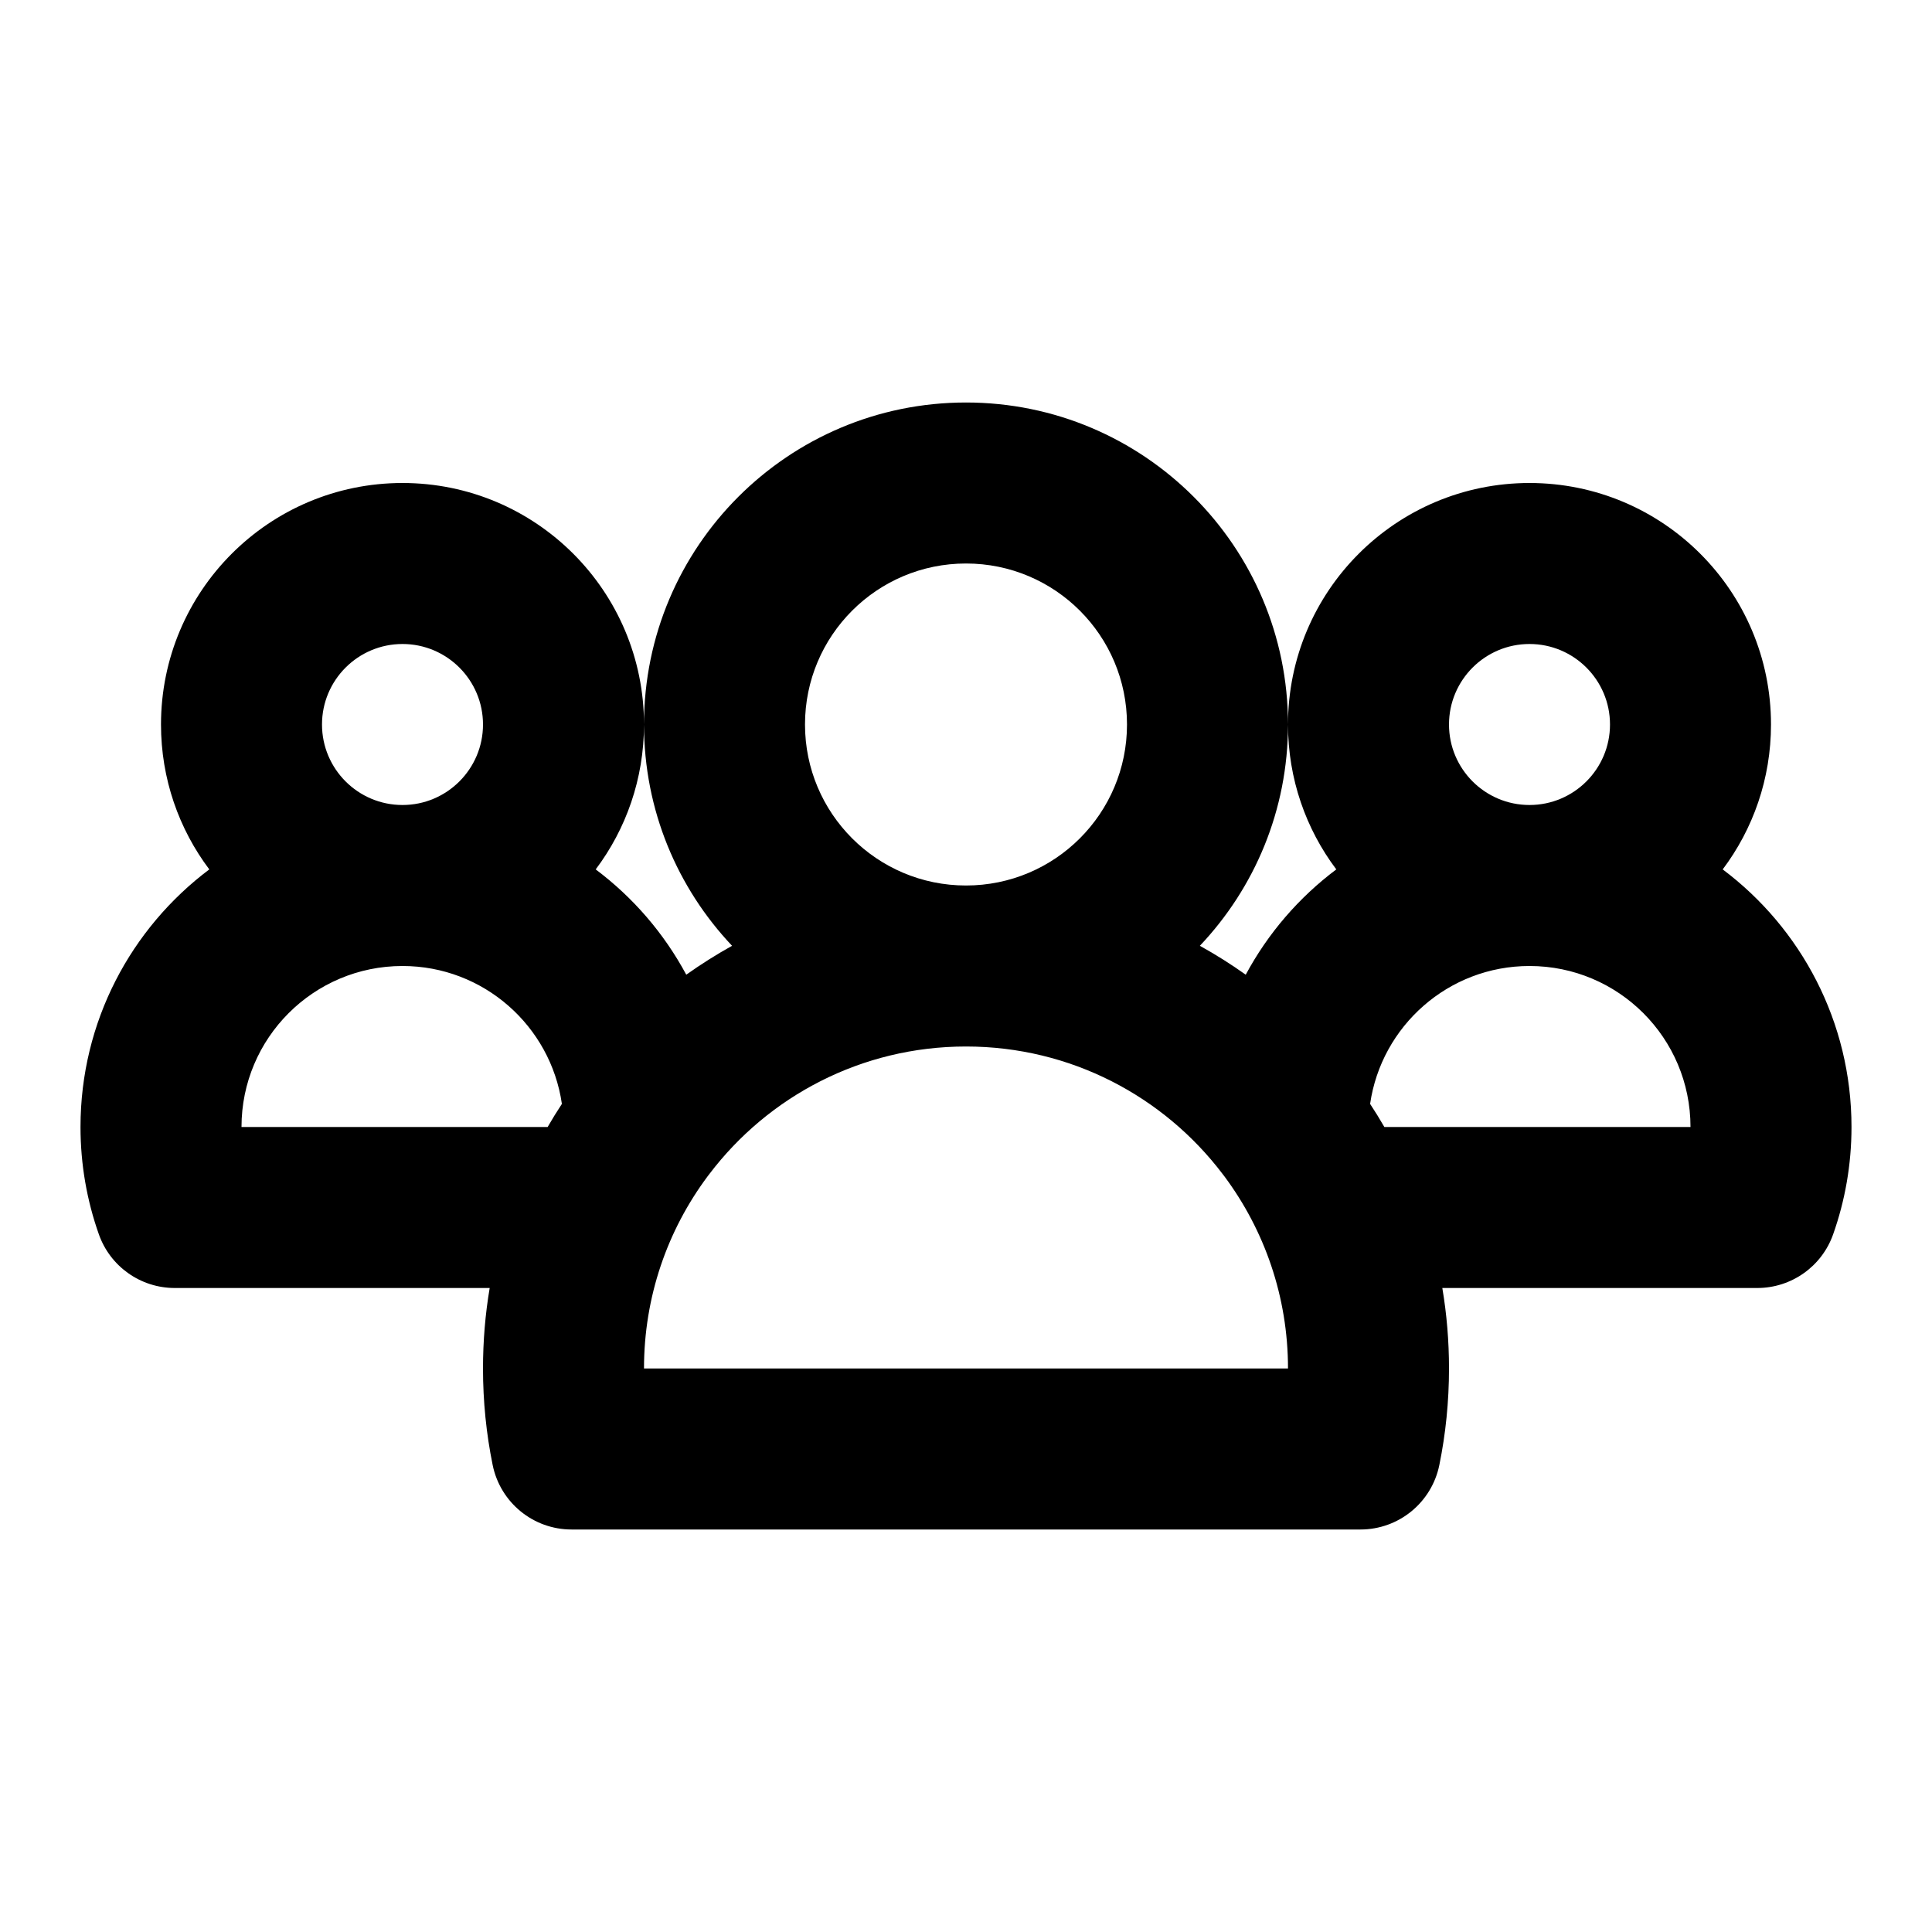 <svg width="24" height="24" viewBox="0 0 24 24" fill="none" xmlns="http://www.w3.org/2000/svg">
<path fill-rule="evenodd" clip-rule="evenodd" d="M10 9C10 7.895 10.895 7 12 7C13.105 7 14 7.895 14 9C14 10.105 13.105 11 12 11C10.895 11 10 10.105 10 9ZM9.094 11.749C8.416 11.032 8 10.065 8 9C8 6.791 9.791 5 12 5C14.209 5 16 6.791 16 9C16 10.065 15.584 11.032 14.905 11.749C15.102 11.858 15.292 11.978 15.475 12.108C15.751 11.594 16.136 11.148 16.6 10.8C16.223 10.299 16 9.675 16 9C16 7.343 17.343 6 19 6C20.657 6 22 7.343 22 9C22 9.675 21.777 10.299 21.4 10.8C22.372 11.53 23 12.691 23 14C23 14.466 22.92 14.915 22.772 15.333C22.631 15.733 22.253 16 21.829 16H17.917C17.972 16.325 18 16.659 18 17C18 17.41 17.959 17.811 17.88 18.199C17.785 18.665 17.376 19 16.9 19H7.1C6.624 19 6.215 18.665 6.12 18.199C6.041 17.811 6 17.41 6 17C6 16.659 6.028 16.325 6.083 16H2.171C1.747 16 1.369 15.733 1.228 15.333C1.08 14.915 1 14.466 1 14C1 12.691 1.628 11.53 2.6 10.8C2.223 10.299 2 9.675 2 9C2 7.343 3.343 6 5 6C6.657 6 8 7.343 8 9C8 9.675 7.777 10.299 7.4 10.8C7.864 11.148 8.249 11.594 8.525 12.108C8.708 11.978 8.898 11.858 9.094 11.749ZM8.813 14.583C9.543 13.621 10.699 13 12 13C13.301 13 14.457 13.621 15.187 14.583C15.195 14.594 15.204 14.606 15.213 14.617C15.707 15.283 16 16.107 16 17H8C8 16.107 8.292 15.283 8.787 14.617C8.796 14.606 8.804 14.594 8.813 14.583ZM6.98 13.713C6.84 12.745 6.007 12 5 12C3.895 12 3 12.895 3 14H6.803C6.859 13.903 6.918 13.807 6.98 13.713ZM17.197 14H21C21 12.895 20.105 12 19 12C17.993 12 17.16 12.745 17.02 13.713C17.082 13.807 17.141 13.903 17.197 14ZM6 9C6 9.552 5.552 10 5 10C4.448 10 4 9.552 4 9C4 8.448 4.448 8 5 8C5.552 8 6 8.448 6 9ZM20 9C20 9.552 19.552 10 19 10C18.448 10 18 9.552 18 9C18 8.448 18.448 8 19 8C19.552 8 20 8.448 20 9Z" fill="currentColor"/>
</svg>
